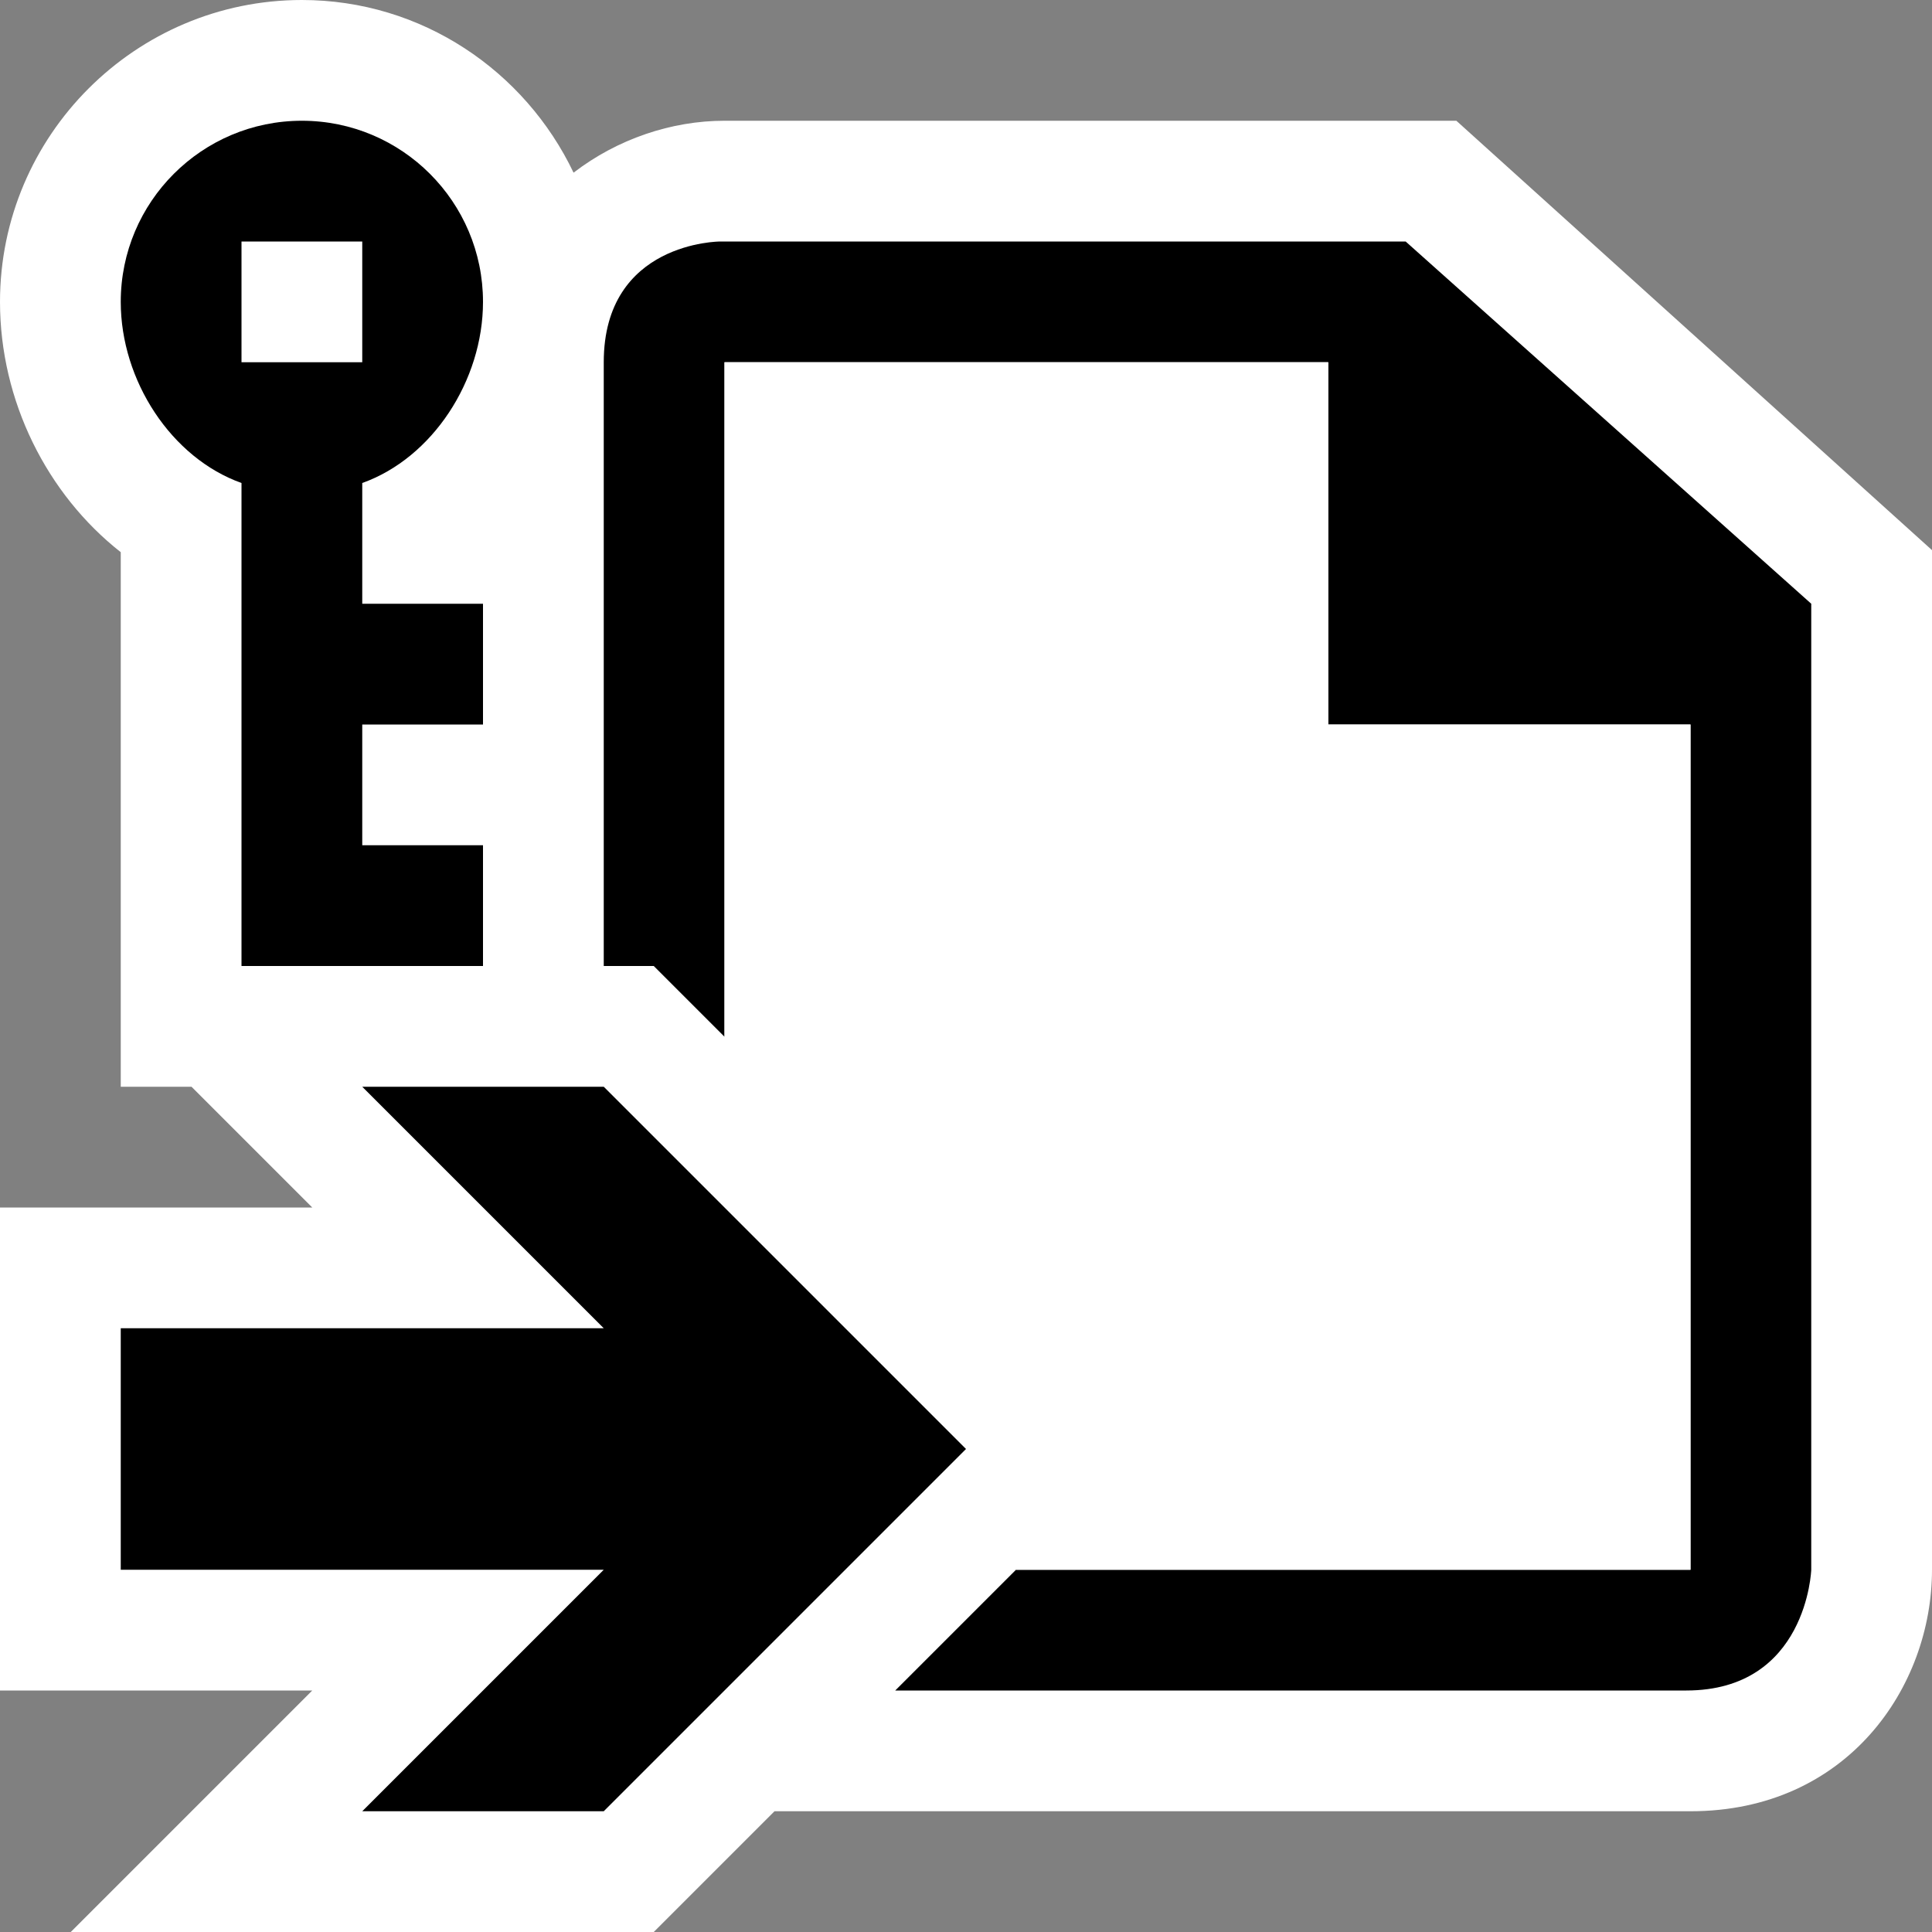 <svg xmlns="http://www.w3.org/2000/svg" width="16" height="16"><rect width="100%" height="100%" fill="#808080" stroke="none"/><style type="text/css">.icon-canvas-transparent{opacity:0;fill:white;} .icon-vs-out{fill:white;} .icon-vs-bg{fill:black;} .icon-vs-fg{fill:white;} .icon-vs-action-blue{fill:black;}</style><path class="icon-canvas-transparent" d="M16 16h-16v-16h16v16z" id="canvas"/><path class="icon-vs-out" d="M1 8v-3.427c-.611-.48-1-1.253-1-2.073 0-1.378 1.122-2.5 2.5-2.5.994 0 1.848.588 2.25 1.43.363-.279.811-.43 1.25-.43h6.061l3.939 3.556v8.444c0 .97-.701 2-2 2h-7.586l-1 1h-4.828l2-2h-2.586v-4h2.586l-1-1h-.586v-1z" id="outline"/><path class="icon-vs-bg" d="M15 5v8s-.035 1-1.035 1h-6.551l1-1h5.586v-7h-3v-3h-5v5.586l-.586-.586h-.414v-5c0-1 .964-1 .964-1h5.677l3.359 3zm-12 0h1v1h-1v1h1v1h-2v-4c-.581-.207-1-.848-1-1.5 0-.828.672-1.5 1.5-1.5s1.5.672 1.5 1.5c0 .652-.419 1.293-1 1.5v1zm0-2v-1h-1v1h1z" id="iconBg"/><path class="icon-vs-fg" d="M14 6v7h-5.586l1-1-3.414-3.414v-5.586h5v3h3z" id="iconFg"/><path class="icon-vs-action-blue" d="M8 12l-3 3h-2l2-2h-4v-2h4l-2-2h2l3 3z" id="colorAction"/></svg>